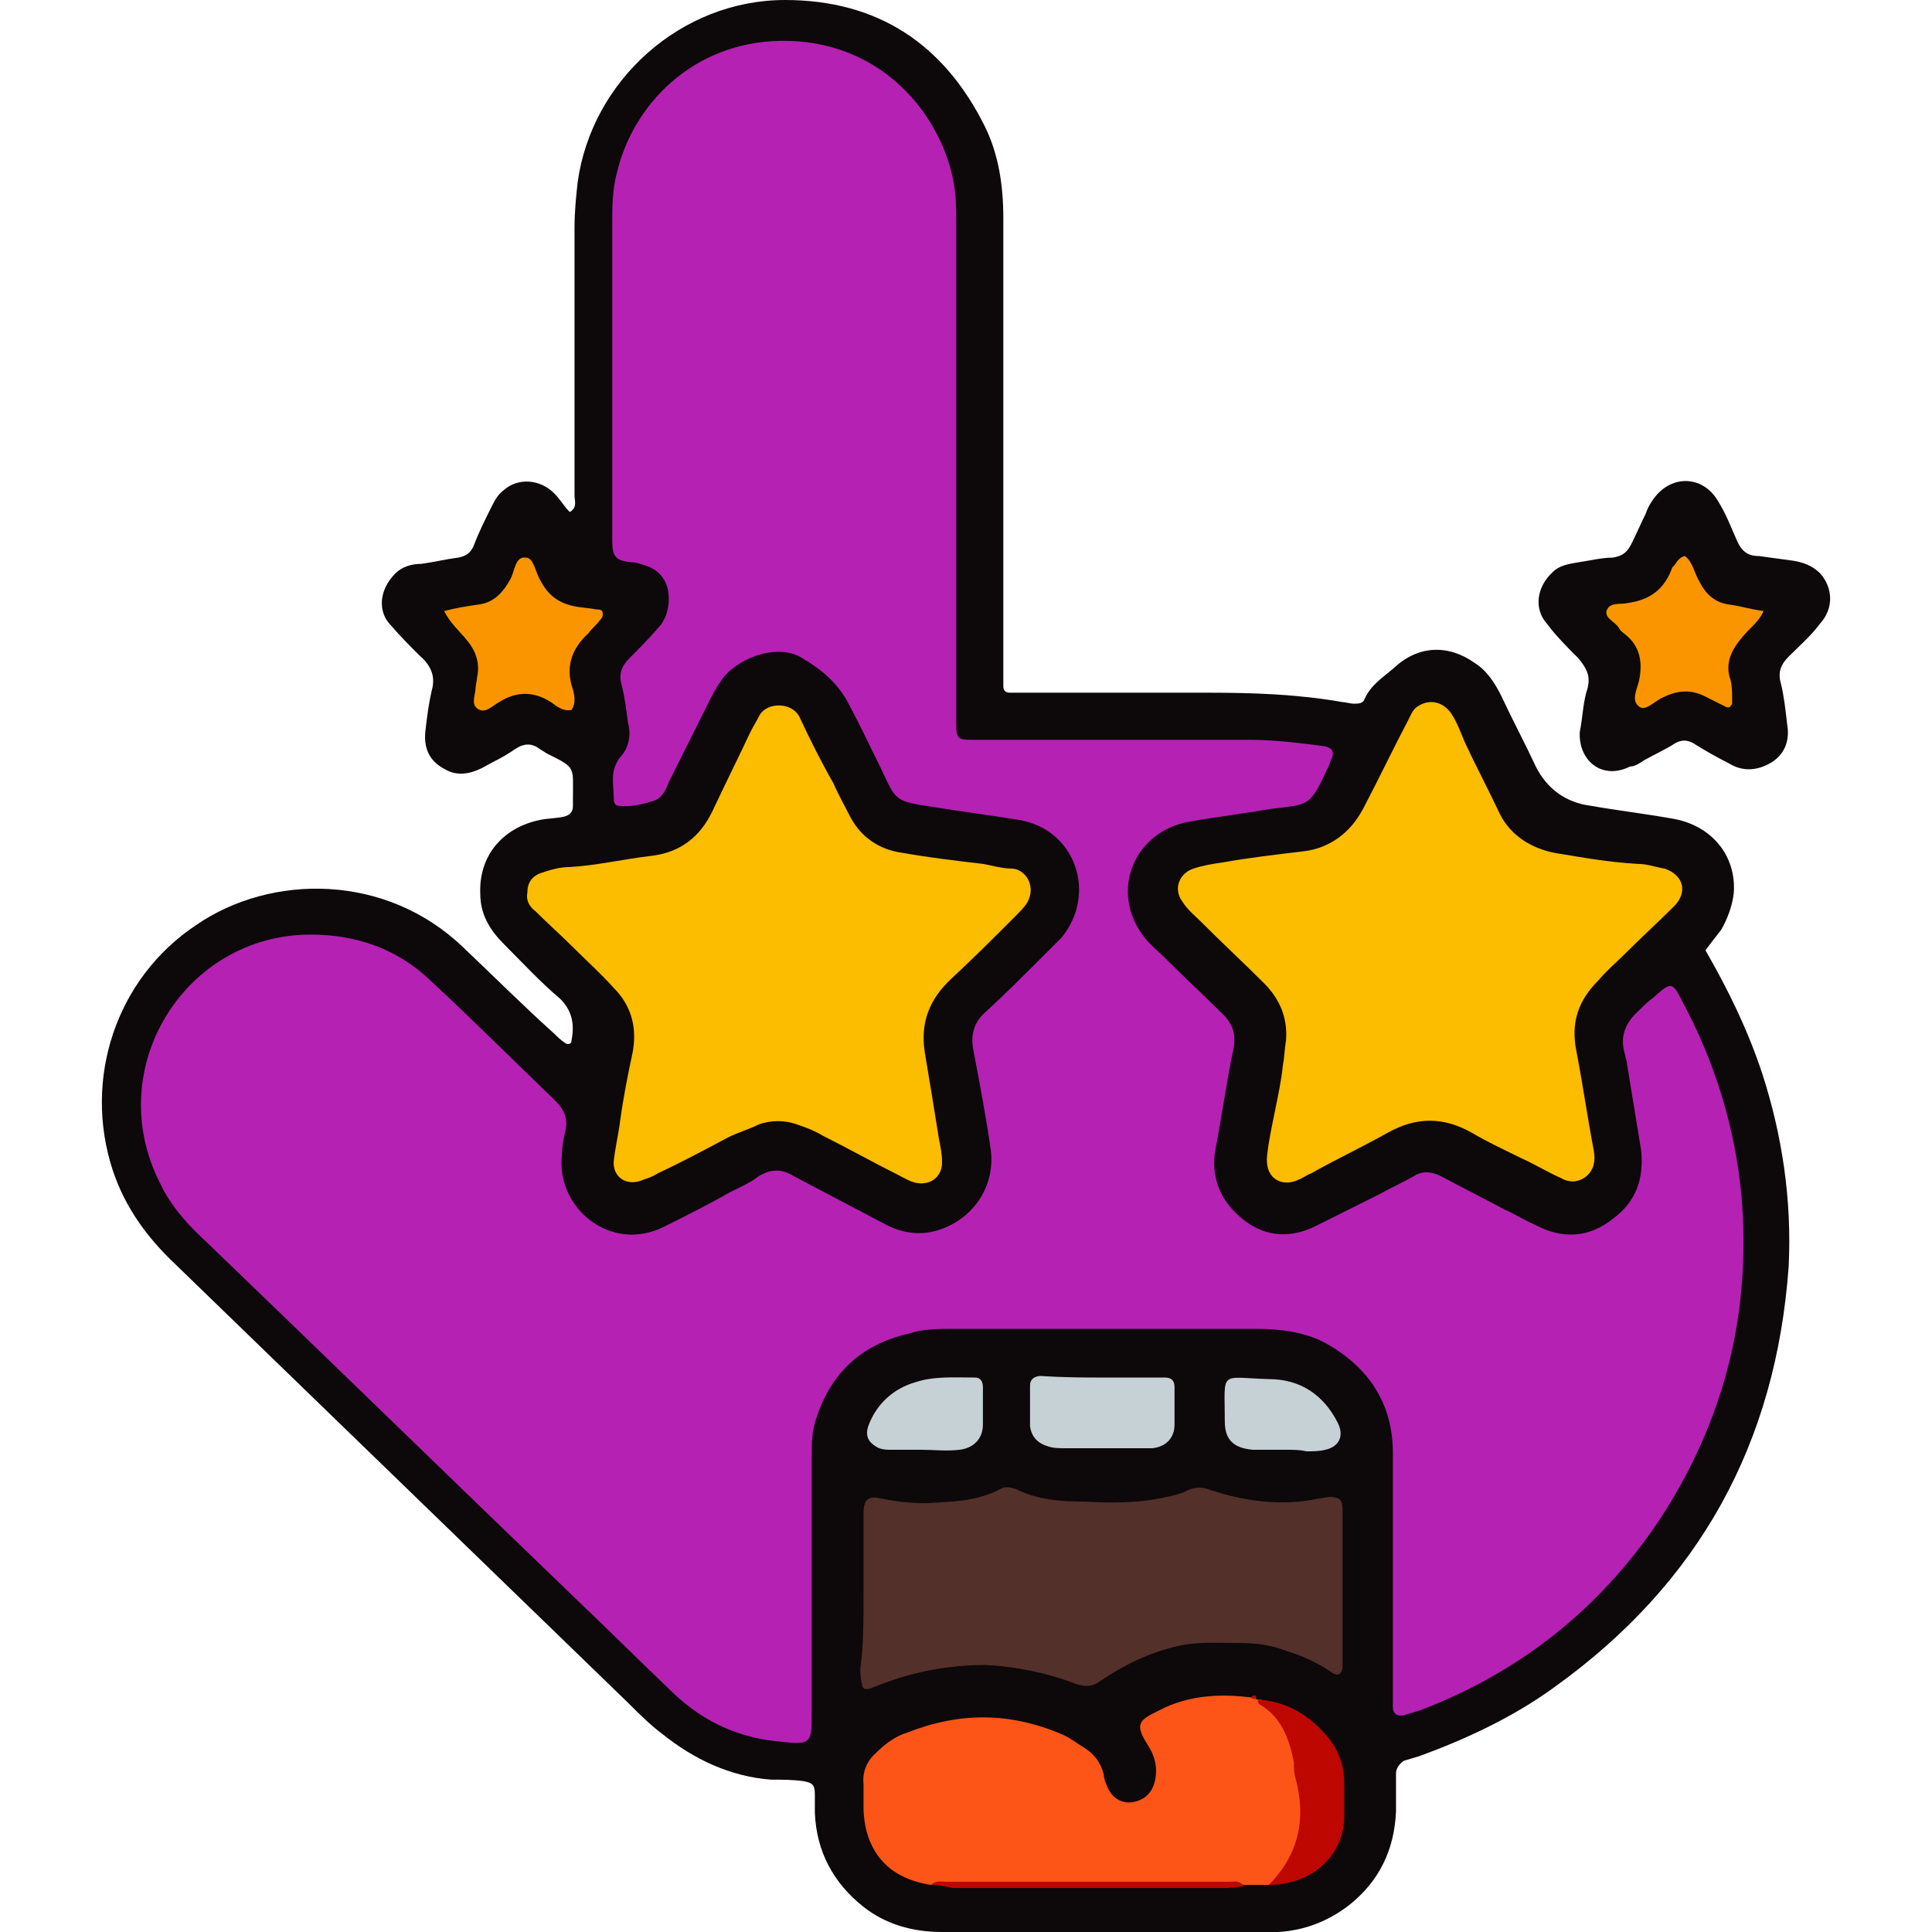<?xml version="1.0" encoding="UTF-8" standalone="no"?>
<!-- Generator: Adobe Illustrator 24.1.2, SVG Export Plug-In . SVG Version: 6.00 Build 0)  -->

<svg
   version="1.1"
   id="Layer_1"
   x="0px"
   y="0px"
   viewBox="0 0 110.029 123"
   enable-background="new 0 0 128 128"
   xml:space="preserve"
   sodipodi:docname="12b4626ef527203c4acd38c3a9f06150.svg"
   width="50px"
   height="50px"
   xmlns:inkscape="http://www.inkscape.org/namespaces/inkscape"
   xmlns:sodipodi="http://sodipodi.sourceforge.net/DTD/sodipodi-0.dtd"
   xmlns="http://www.w3.org/2000/svg"
   xmlns:svg="http://www.w3.org/2000/svg"><defs
   id="defs37" /><sodipodi:namedview
   id="namedview35"
   pagecolor="#ffffff"
   bordercolor="#666666"
   borderopacity="1.0"
   inkscape:pageshadow="2"
   inkscape:pageopacity="0.0"
   inkscape:pagecheckerboard="0" />
<g
   id="g32"
   transform="translate(-9.209,-2.2)">
	<path
   fill="#0d080a"
   d="m 111.3,62.7 c 1.5,2.6 2.7,5.1 3.6,7.8 1.3,4 1.9,8.1 1.7,12.3 -0.8,11.3 -5.7,20.2 -14.9,26.8 -2.6,1.9 -5.6,3.3 -8.6,4.4 -0.3,0.1 -0.7,0.2 -1,0.3 -0.3,0.2 -0.5,0.5 -0.5,0.8 0,0.8 0,1.6 0,2.4 -0.1,2.5 -1.1,4.5 -3,6 -1.3,1 -2.8,1.6 -4.5,1.7 -0.8,0 -1.5,0 -2.3,0 -6.4,0 -12.7,0 -19.1,0 -1.9,0 -3.6,-0.5 -5,-1.6 -1.9,-1.5 -3,-3.5 -3.1,-6 0,-0.4 0,-0.8 0,-1.2 0,-0.6 -0.2,-0.7 -0.7,-0.8 -0.7,-0.1 -1.4,-0.1 -2.1,-0.1 -2.6,-0.2 -4.9,-1.3 -6.9,-2.9 -0.8,-0.6 -1.5,-1.3 -2.2,-2 C 33.1,101.3 23.5,92 13.9,82.7 12.1,81 10.7,79.1 9.9,76.7 8,70.9 10.1,64.5 15.2,61.1 c 4.8,-3.3 12.1,-3.3 17,1.4 1.9,1.8 3.8,3.7 5.8,5.5 0.2,0.2 0.4,0.4 0.7,0.6 0.1,0.1 0.4,0.1 0.4,-0.1 0.2,-1 0.1,-1.9 -0.7,-2.7 -1.3,-1.1 -2.4,-2.3 -3.6,-3.5 -0.9,-0.9 -1.5,-1.9 -1.5,-3.2 -0.1,-2.4 1.4,-4.2 3.8,-4.7 0.5,-0.1 1,-0.1 1.5,-0.2 0.4,-0.1 0.6,-0.3 0.6,-0.7 0,-0.2 0,-0.3 0,-0.5 0,-2 0.2,-1.9 -1.6,-2.8 -0.2,-0.1 -0.3,-0.2 -0.5,-0.3 -0.5,-0.4 -1,-0.4 -1.6,0 -0.7,0.5 -1.4,0.8 -2.1,1.2 -0.8,0.4 -1.6,0.5 -2.3,0.1 -1,-0.5 -1.4,-1.3 -1.3,-2.4 0.1,-0.9 0.2,-1.7 0.4,-2.6 0.3,-1 -0.1,-1.7 -0.8,-2.3 -0.6,-0.6 -1.2,-1.2 -1.8,-1.9 -0.8,-0.8 -0.8,-2.2 0.3,-3.3 0.4,-0.4 1,-0.6 1.6,-0.6 0.8,-0.1 1.6,-0.3 2.4,-0.4 0.5,-0.1 0.8,-0.3 1,-0.8 0.3,-0.8 0.7,-1.6 1.1,-2.4 0.2,-0.4 0.4,-0.8 0.8,-1.1 0.9,-0.8 2.3,-0.7 3.2,0.2 0.4,0.4 0.6,0.8 1,1.2 0.5,-0.3 0.3,-0.7 0.3,-1.1 0,-5.7 0,-11.3 0,-17 0,-1 0.1,-2 0.2,-2.9 0.9,-6.5 6.6,-11.6 13.2,-11.6 5.9,0 10.1,2.8 12.7,8 0.9,1.8 1.2,3.8 1.2,5.9 0,6.9 0,13.9 0,20.8 0,2.6 0,5.2 0,7.8 0,0.4 0,0.8 0,1.2 0,0.3 0.2,0.4 0.4,0.4 0.5,0 0.9,0 1.4,0 3.8,0 7.5,0 11.3,0 2.8,0 5.7,0.1 8.5,0.6 0.2,0 0.5,0.1 0.7,0.1 0.3,0 0.6,0 0.7,-0.3 0.4,-0.9 1.2,-1.4 1.9,-2 1.5,-1.4 3.4,-1.5 5.1,-0.3 0.8,0.5 1.3,1.3 1.7,2.1 0.7,1.5 1.5,3 2.2,4.5 0.7,1.4 1.9,2.3 3.5,2.5 1.7,0.3 3.4,0.5 5.1,0.8 2.6,0.4 4.2,2.4 4,4.8 -0.1,0.8 -0.4,1.6 -0.8,2.3 -0.4,0.5 -0.7,0.9 -1,1.3 z"
   id="path2" />
	<path
   fill="#0d080a"
   d="m 103.3,48.8 c 0.2,-1 0.2,-1.9 0.5,-2.8 0.2,-0.8 -0.1,-1.3 -0.6,-1.9 -0.7,-0.7 -1.4,-1.4 -2,-2.2 -0.8,-0.9 -0.7,-2.3 0.4,-3.3 0.4,-0.4 1,-0.5 1.6,-0.6 0.7,-0.1 1.5,-0.3 2.2,-0.3 0.6,-0.1 0.9,-0.3 1.2,-0.9 0.3,-0.6 0.6,-1.3 0.9,-1.9 0.1,-0.3 0.2,-0.5 0.4,-0.8 1.1,-1.7 3.2,-1.7 4.2,0 0.5,0.8 0.8,1.6 1.2,2.5 0.3,0.7 0.7,1 1.4,1 0.7,0.1 1.5,0.2 2.2,0.3 0.6,0.1 1.2,0.3 1.7,0.8 0.8,0.9 0.9,2.2 0,3.2 -0.6,0.8 -1.3,1.4 -2,2.1 -0.5,0.5 -0.7,1 -0.5,1.7 0.2,0.8 0.3,1.7 0.4,2.6 0.2,1.1 -0.2,2 -1.1,2.5 -0.9,0.5 -1.8,0.5 -2.6,0 -0.8,-0.4 -1.5,-0.8 -2.3,-1.3 -0.4,-0.2 -0.7,-0.2 -1.1,0 -0.6,0.4 -1.3,0.7 -2,1.1 -0.3,0.2 -0.6,0.4 -0.9,0.4 -1.8,0.9 -3.3,-0.4 -3.2,-2.2 z"
   id="path4" />
	<path
   fill="#b521b3"
   d="m 63.6,31.8 c 0,5.1 0,10.2 0,15.3 0,0.4 0,0.8 0,1.2 0,0.9 0.1,1 1,1 1.7,0 3.4,0 5,0 4.2,0 8.4,0 12.7,0 1.6,0 3.1,0.2 4.7,0.4 0.5,0.1 0.7,0.3 0.5,0.8 -0.1,0.2 -0.1,0.3 -0.2,0.5 -1.2,2.6 -1.2,2.4 -3.7,2.7 -1.7,0.3 -3.4,0.5 -5.1,0.8 -3.6,0.6 -5.2,4.5 -2.9,7.4 0.4,0.5 0.8,0.8 1.2,1.2 1.2,1.2 2.4,2.3 3.6,3.5 0.8,0.7 1.1,1.5 0.8,2.6 -0.4,2 -0.7,4.1 -1.1,6.2 -0.3,1.7 0.3,3.2 1.6,4.3 1.4,1.2 3,1.4 4.7,0.6 1.4,-0.7 2.8,-1.4 4.2,-2.1 0.7,-0.4 1.4,-0.7 2.1,-1.1 0.6,-0.4 1.2,-0.3 1.8,0 1.3,0.7 2.7,1.4 4,2.1 0.7,0.3 1.3,0.7 2,1 1.7,0.9 3.4,0.8 4.9,-0.4 1.5,-1.1 2,-2.6 1.8,-4.4 -0.3,-1.8 -0.6,-3.7 -0.9,-5.5 0,-0.2 -0.1,-0.3 -0.1,-0.5 -0.4,-1.2 0,-2.1 0.9,-2.9 0.3,-0.3 0.6,-0.6 0.9,-0.8 1.1,-1 1.2,-1 1.8,0.2 2.1,3.9 3.4,8.1 3.8,12.5 0.6,7.2 -1,13.8 -4.8,19.9 -3.8,6 -9.1,10.3 -15.7,12.8 -0.3,0.1 -0.7,0.2 -1,0.3 -0.4,0.1 -0.7,-0.1 -0.7,-0.5 0,-0.5 0,-0.9 0,-1.4 0,-4.9 0,-9.8 0,-14.8 0,-3.2 -1.6,-5.5 -4.3,-7 -1.3,-0.7 -2.9,-0.9 -4.4,-0.9 -3.3,0 -6.6,0 -9.9,0 -3.1,0 -6.2,0 -9.4,0 -0.9,0 -1.9,0 -2.8,0.3 -3.1,0.7 -5.1,2.6 -6,5.7 -0.2,0.7 -0.2,1.5 -0.2,2.2 0,5.3 0,10.6 0,16 0,0.2 0,0.3 0,0.5 0,1.6 -0.1,1.8 -1.8,1.6 -2.7,-0.2 -5,-1.2 -7,-3.1 -2.1,-2 -4.1,-4 -6.1,-5.9 C 31.6,96.5 23.8,88.9 15.9,81.3 14.7,80.2 13.6,79 12.9,77.5 9.2,70.2 14.5,61.7 22.5,61.7 c 2.9,0 5.5,0.9 7.6,2.9 2.7,2.5 5.3,5.1 8,7.7 0.6,0.6 0.8,1.2 0.6,2 -0.1,0.4 -0.2,0.9 -0.2,1.4 -0.4,3.4 3.1,6.3 6.5,4.6 1.4,-0.7 2.8,-1.4 4.2,-2.2 0.6,-0.3 1.3,-0.6 1.8,-1 0.8,-0.5 1.5,-0.5 2.3,0 1.9,1 3.8,2 5.7,3 1.1,0.6 2.3,0.8 3.5,0.4 2.2,-0.7 3.6,-2.8 3.3,-5.1 -0.3,-2.1 -0.7,-4.2 -1.1,-6.3 -0.2,-1 0,-1.8 0.8,-2.5 1.2,-1.1 2.4,-2.3 3.6,-3.5 0.4,-0.4 0.8,-0.8 1.2,-1.2 2.3,-2.8 0.9,-6.9 -2.7,-7.5 -1.8,-0.3 -3.5,-0.5 -5.3,-0.8 -2.7,-0.4 -2.5,-0.4 -3.5,-2.5 -0.7,-1.4 -1.3,-2.7 -2,-4 -0.7,-1.4 -1.8,-2.3 -3,-3 -1.4,-0.9 -3.8,-0.2 -5,1.2 -0.3,0.4 -0.6,0.9 -0.8,1.3 -0.9,1.8 -1.8,3.6 -2.7,5.4 -0.2,0.5 -0.4,1 -1,1.2 -0.7,0.2 -1.4,0.4 -2.2,0.3 -0.2,0 -0.3,-0.2 -0.3,-0.4 0,-1 -0.3,-1.9 0.5,-2.8 0.5,-0.6 0.6,-1.4 0.4,-2.1 -0.1,-0.8 -0.2,-1.6 -0.4,-2.4 -0.2,-0.7 0,-1.2 0.5,-1.7 0.6,-0.6 1.2,-1.2 1.8,-1.9 0.5,-0.5 0.7,-1.2 0.7,-1.9 0,-1 -0.5,-1.8 -1.5,-2.1 C 43.5,38.1 43.2,38 43,38 c -1.2,-0.1 -1.3,-0.4 -1.3,-1.6 0,-0.6 0,-1.2 0,-1.7 0,-6.1 0,-12.2 0,-18.2 0,-1.1 0,-2.2 0.3,-3.3 1,-4.3 4.8,-8.3 10.4,-8.4 6.3,-0.1 10.1,4.5 11,8.8 0.2,1 0.2,1.9 0.2,2.9 0,5.2 0,10.3 0,15.3 z"
   id="path6" />
	<desc>cursor-land.com</desc><path
   fill="#fcbc00"
   d="m 41.8,76.1 c 0.1,-0.9 0.3,-1.7 0.4,-2.5 0.2,-1.5 0.5,-3 0.8,-4.4 0.3,-1.6 -0.1,-3 -1.2,-4.1 C 41,64.2 40.1,63.4 39.2,62.5 38.4,61.7 37.6,61 36.8,60.2 36.4,59.9 36.2,59.5 36.3,59 c 0,-0.6 0.3,-1 0.8,-1.2 0.6,-0.2 1.2,-0.4 1.9,-0.4 1.7,-0.1 3.4,-0.5 5.1,-0.7 1.9,-0.2 3.2,-1.2 4,-2.9 0.8,-1.7 1.6,-3.3 2.4,-5 0.2,-0.4 0.4,-0.7 0.6,-1.1 0.5,-0.8 2,-0.8 2.5,0.1 0.7,1.5 1.4,2.9 2.2,4.3 0.3,0.7 0.7,1.4 1,2 0.7,1.4 1.9,2.2 3.4,2.4 1.7,0.3 3.4,0.5 5.1,0.7 0.6,0.1 1.2,0.3 1.9,0.3 0.9,0.1 1.5,1.2 0.9,2.2 -0.2,0.3 -0.5,0.6 -0.8,0.9 -1.3,1.3 -2.6,2.6 -4,3.9 -1.4,1.3 -2,2.8 -1.7,4.7 0.3,1.8 0.6,3.6 0.9,5.5 0.1,0.5 0.2,1 0.2,1.5 0,0.9 -0.7,1.5 -1.7,1.3 -0.4,-0.1 -0.7,-0.3 -1.1,-0.5 -1.6,-0.8 -3.2,-1.7 -4.8,-2.5 -0.5,-0.3 -1,-0.5 -1.6,-0.7 -0.8,-0.3 -1.7,-0.3 -2.5,0 -0.6,0.3 -1.3,0.5 -1.9,0.8 -1.5,0.8 -3,1.6 -4.5,2.3 -0.3,0.2 -0.6,0.3 -0.9,0.4 -1.1,0.5 -2,-0.2 -1.9,-1.2 z"
   id="path8" />
	<path
   fill="#fcbc00"
   d="m 83.4,75.7 c 0.1,-0.9 0.3,-1.8 0.5,-2.8 0.2,-1 0.4,-1.9 0.5,-2.9 0.1,-0.5 0.1,-1 0.2,-1.6 0.1,-1.4 -0.4,-2.6 -1.4,-3.6 -1.3,-1.3 -2.7,-2.6 -4,-3.9 -0.4,-0.4 -0.9,-0.8 -1.2,-1.3 -0.6,-0.8 -0.2,-1.8 0.7,-2.1 0.6,-0.2 1.2,-0.3 1.9,-0.4 1.7,-0.3 3.4,-0.5 5.1,-0.7 1.7,-0.2 3,-1.2 3.8,-2.7 1,-1.9 1.9,-3.8 2.9,-5.7 0.2,-0.4 0.3,-0.7 0.7,-0.9 0.7,-0.4 1.5,-0.2 2,0.5 0.4,0.6 0.6,1.2 0.9,1.9 0.7,1.5 1.5,3 2.2,4.5 0.7,1.4 2,2.2 3.5,2.5 1.8,0.3 3.5,0.6 5.3,0.7 0.6,0 1.1,0.2 1.7,0.3 1.2,0.4 1.5,1.5 0.6,2.4 -1,1 -2.1,2 -3.1,3 -0.6,0.6 -1.2,1.1 -1.7,1.7 -1.3,1.3 -1.8,2.7 -1.4,4.6 0.4,2.1 0.7,4.2 1.1,6.3 0.1,0.6 0,1.2 -0.5,1.6 -0.5,0.4 -1.1,0.4 -1.6,0.1 -0.9,-0.4 -1.7,-0.9 -2.6,-1.3 -1,-0.5 -2.1,-1 -3.1,-1.6 -1.8,-1 -3.5,-1 -5.3,0 -1.6,0.9 -3.3,1.7 -4.9,2.6 -0.3,0.1 -0.5,0.3 -0.8,0.4 -1,0.5 -2.2,0 -2,-1.6 z"
   id="path10" />
	<path
   fill="#533029"
   d="m 57.7,103.7 c 0,-1.7 0,-3.5 0,-5.2 0,-0.8 0.3,-1.1 1.1,-0.9 1,0.2 1.9,0.3 2.9,0.3 1.6,-0.1 3.2,-0.1 4.7,-0.9 0.3,-0.2 0.7,-0.1 1,0 1.4,0.7 2.9,0.8 4.4,0.8 1.7,0.1 3.5,0.1 5.2,-0.3 0.5,-0.1 0.9,-0.2 1.3,-0.4 0.6,-0.3 1.1,-0.2 1.6,0 2.2,0.7 4.5,1 6.8,0.5 0.2,0 0.5,-0.1 0.7,-0.1 0.6,0 0.8,0.2 0.8,0.8 0,3.3 0,6.6 0,9.9 0,0.6 -0.3,0.8 -0.8,0.4 -0.9,-0.6 -1.8,-1 -2.8,-1.3 -1,-0.4 -2,-0.5 -3.1,-0.5 -1.3,0 -2.5,-0.1 -3.8,0.2 -1.8,0.4 -3.4,1.2 -4.9,2.2 -0.5,0.4 -1,0.4 -1.6,0.2 -1.8,-0.7 -3.8,-1.1 -5.7,-1.2 -2.3,0 -4.5,0.4 -6.6,1.2 -0.3,0.1 -0.5,0.2 -0.8,0.3 -0.3,0.1 -0.5,0 -0.5,-0.3 -0.1,-0.3 -0.1,-0.7 -0.1,-1 0.2,-1.4 0.2,-3.1 0.2,-4.7 0,0 0,0 0,0 z"
   id="path12" />
	<path
   fill="#fd5517"
   d="m 83.5,122.2 c -0.5,0 -1.1,0 -1.6,0 -1.9,-0.3 -3.9,-0.1 -5.8,-0.1 -4.7,0 -9.4,-0.2 -14.1,0.1 -2.7,-0.4 -4.2,-2.1 -4.3,-4.8 0,-0.5 0,-1 0,-1.6 -0.1,-0.9 0.3,-1.6 0.9,-2.1 0.5,-0.5 1.2,-1 1.9,-1.2 3.3,-1.3 6.5,-1.3 9.8,0.1 0.5,0.2 1,0.6 1.5,0.9 0.6,0.4 1,0.9 1.2,1.7 0,0.2 0.1,0.5 0.2,0.7 0.3,0.8 1,1.2 1.8,1 0.8,-0.2 1.2,-0.8 1.3,-1.6 0.1,-0.7 -0.1,-1.4 -0.5,-2 -0.9,-1.4 -0.5,-1.6 0.7,-2.2 1.9,-1 4,-1.1 6.1,-0.8 0.1,0.1 0.2,0.1 0.3,0.1 H 83 c 3.5,1.3 3.8,8.9 1.9,11 -0.5,0.3 -0.9,0.5 -1.4,0.8 z"
   id="path14" />
	<path
   fill="#fa9500"
   d="m 31,41.1 c 0.8,-0.2 1.4,-0.3 2.1,-0.4 1,-0.1 1.6,-0.7 2.1,-1.6 0.3,-0.5 0.3,-1.5 1,-1.4 0.5,0 0.6,0.9 0.9,1.4 0.5,1 1.2,1.5 2.2,1.7 0.5,0.1 0.9,0.1 1.4,0.2 0.2,0 0.4,0 0.4,0.3 0,0.2 -0.1,0.3 -0.2,0.4 -0.2,0.3 -0.5,0.5 -0.7,0.8 -1.1,1 -1.5,2.2 -1,3.6 0.1,0.4 0.2,0.9 -0.1,1.3 -0.5,0.1 -0.9,-0.2 -1.3,-0.5 -1.1,-0.7 -2.2,-0.7 -3.3,0 -0.4,0.2 -0.9,0.8 -1.4,0.4 C 32.7,47 33,46.4 33,46 c 0,-0.2 0.1,-0.5 0.1,-0.7 0.2,-0.9 -0.1,-1.7 -0.7,-2.4 -0.4,-0.5 -1,-1 -1.4,-1.8 z"
   id="path16" />
	<path
   fill="#c5d1d4"
   d="m 73.1,89.9 c 1.3,0 2.5,0 3.8,0 0.4,0 0.6,0.2 0.6,0.6 0,0.8 0,1.6 0,2.4 0,0.8 -0.5,1.4 -1.4,1.5 -0.3,0 -0.6,0 -0.9,0 -1.6,0 -3.1,0 -4.7,0 -0.3,0 -0.7,0 -1,-0.1 -0.7,-0.2 -1.1,-0.6 -1.2,-1.3 0,-0.9 0,-1.7 0,-2.6 0,-0.4 0.3,-0.6 0.7,-0.6 1.5,0.1 2.8,0.1 4.1,0.1 0,0 0,0 0,0 z"
   id="path18" />
	<path
   fill="#be0700"
   d="m 83.5,122.2 c 1.9,-1.9 2.4,-4.2 1.7,-6.8 -0.1,-0.3 -0.1,-0.7 -0.1,-1 -0.3,-1.5 -0.8,-2.9 -2.2,-3.7 -0.1,-0.1 -0.1,-0.2 -0.1,-0.3 1.6,0.1 3,0.8 4.1,2 0.9,0.9 1.4,2 1.4,3.3 0,0.8 0,1.5 0,2.3 -0.1,2.4 -2.1,4.2 -4.8,4.2 z"
   id="path20" />
	<path
   fill="#c5d1d4"
   d="m 61.4,94.5 c -0.6,0 -1.3,0 -1.9,0 -0.3,0 -0.7,0 -1,-0.2 C 58,94 57.8,93.6 58,93 c 0.5,-1.4 1.6,-2.4 3,-2.8 1.2,-0.4 2.5,-0.3 3.8,-0.3 0.3,0 0.5,0.2 0.5,0.6 0,0.8 0,1.6 0,2.4 0,0.9 -0.6,1.5 -1.5,1.6 -0.8,0.1 -1.6,0 -2.4,0 0,0 0,0 0,0 z"
   id="path22" />
	<path
   fill="#c5d1d4"
   d="m 84.6,94.5 c -0.7,0 -1.4,0 -2.1,0 -1.2,-0.1 -1.8,-0.6 -1.8,-1.8 0,-3.3 -0.4,-2.8 2.8,-2.7 2,0 3.5,1 4.4,2.8 0.4,0.8 0.1,1.5 -0.8,1.7 -0.4,0.1 -0.8,0.1 -1.2,0.1 -0.4,-0.1 -0.8,-0.1 -1.3,-0.1 0,0 0,0 0,0 z"
   id="path24" />
	<path
   fill="#be0700"
   d="m 62,122.2 c 0.3,-0.3 0.6,-0.2 1,-0.2 6,0 12,0 18,0 0.3,0 0.7,-0.1 0.9,0.3 -0.4,0 -0.8,0.1 -1.2,0.1 -5.8,0 -11.6,0 -17.3,0 -0.5,-0.1 -0.9,-0.2 -1.4,-0.2 z"
   id="path26" />
	<path
   fill="#be0700"
   d="m 82.7,110.3 c -0.1,0.1 -0.3,0.1 -0.3,-0.1 0.2,-0.1 0.3,-0.1 0.3,0.1 z"
   id="path28" />
	<path
   fill="#fa9500"
   d="m 110,37.6 c 0.5,0.4 0.6,1.1 0.9,1.6 0.4,0.8 1,1.4 2,1.5 0.7,0.1 1.3,0.3 2.1,0.4 -0.3,0.7 -0.9,1.1 -1.3,1.6 -0.7,0.8 -1.2,1.7 -0.8,2.8 0.1,0.4 0.1,0.8 0.1,1.2 0,0.1 0,0.2 0,0.3 -0.1,0.2 -0.2,0.3 -0.4,0.2 -0.4,-0.2 -0.8,-0.4 -1.2,-0.6 -0.9,-0.5 -1.8,-0.5 -2.8,0 -0.5,0.2 -1.1,0.9 -1.5,0.6 -0.6,-0.4 -0.1,-1.2 0,-1.8 0.2,-1.1 0,-2.1 -0.9,-2.8 -0.1,-0.1 -0.3,-0.2 -0.4,-0.4 -0.2,-0.4 -0.9,-0.6 -0.8,-1.1 0.2,-0.6 0.9,-0.4 1.3,-0.5 1.5,-0.2 2.4,-0.9 2.9,-2.3 0.2,-0.1 0.3,-0.6 0.8,-0.7 z"
   id="path30" />
</g>
</svg>
